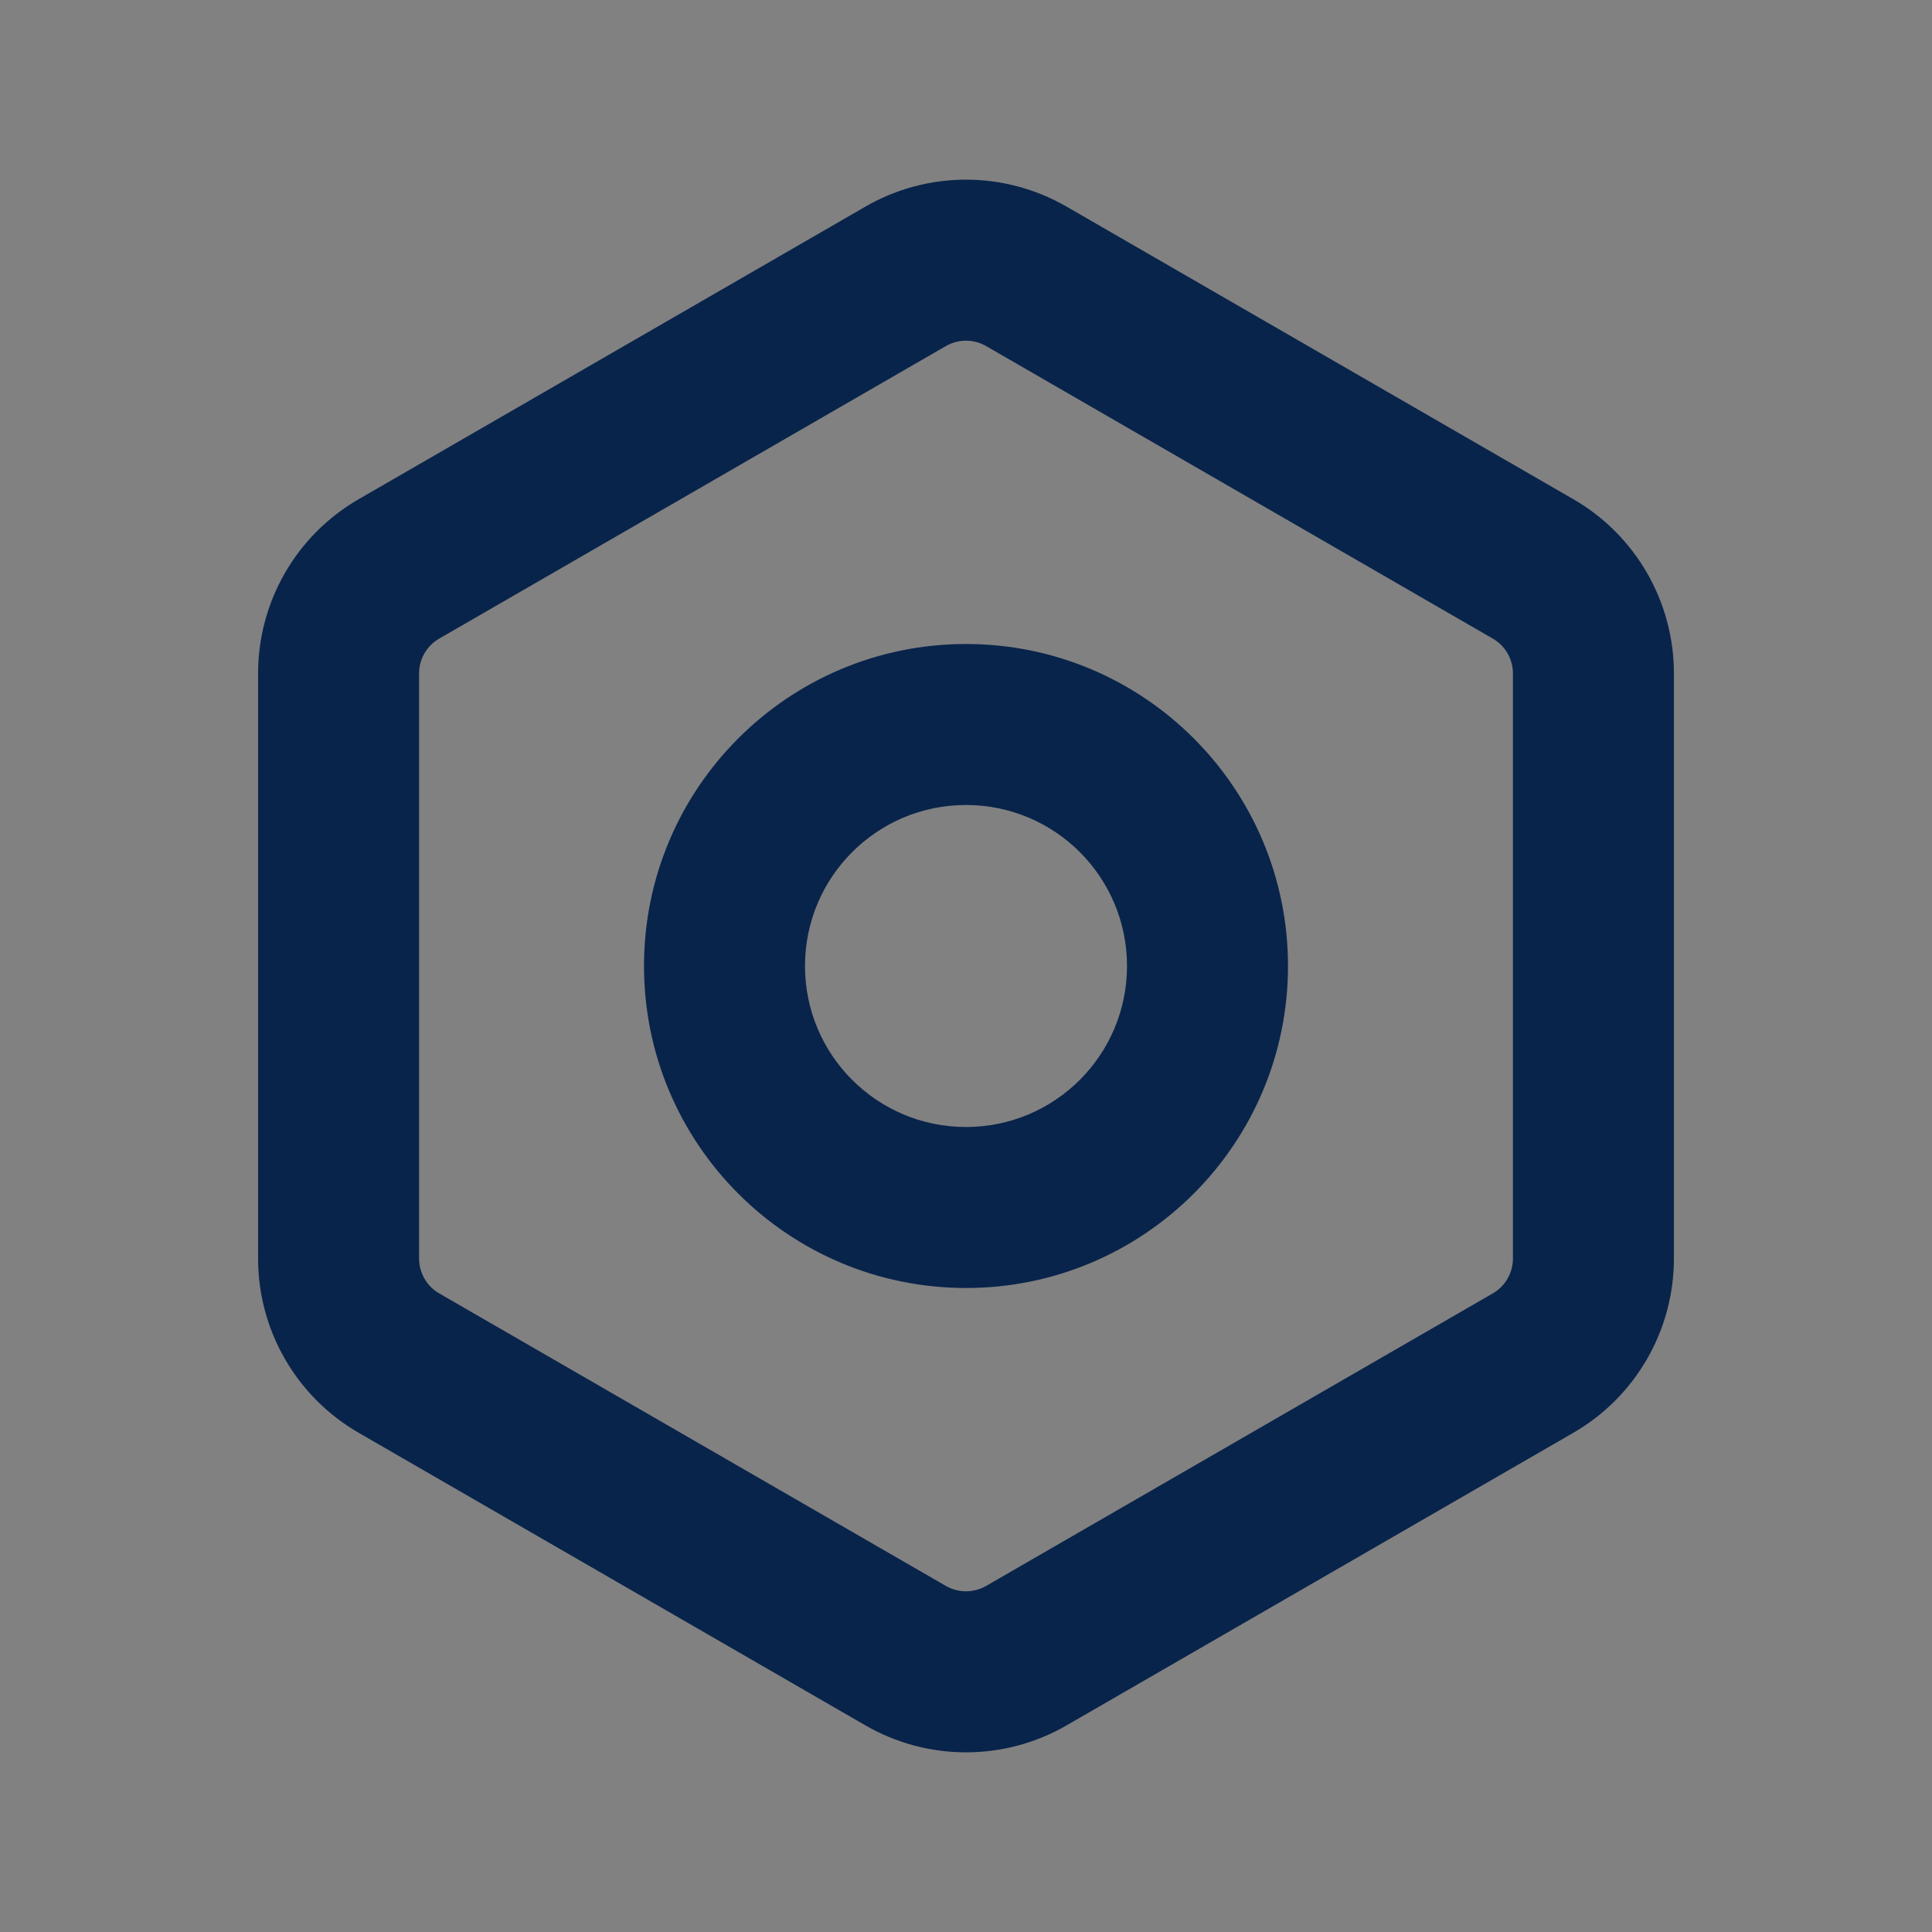 <svg width="24" height="24" viewBox="0 0 24 24" fill="none" xmlns="http://www.w3.org/2000/svg">
<rect x="0" y="0" width="24" height="24" fill="#808080" stroke="none"/>
<rect width="24" height="24" fill="white" fill-opacity="0.01"/>
<path fill-rule="evenodd" clip-rule="evenodd" d="M12 8C9.791 8 8 9.791 8 12C8 14.209 9.791 16 12 16C14.209 16 16 14.209 16 12C16 9.791 14.209 8 12 8ZM10 12C10 10.895 10.895 10 12 10C13.105 10 14 10.895 14 12C14 13.105 13.105 14 12 14C10.895 14 10 13.105 10 12Z" fill="#09244B"/>
<path fill-rule="evenodd" clip-rule="evenodd" d="M13.25 2.567C12.476 2.12 11.524 2.12 10.75 2.567L4.456 6.201C3.682 6.647 3.206 7.473 3.206 8.366V15.634C3.206 16.527 3.682 17.352 4.456 17.799L10.75 21.433C11.524 21.88 12.476 21.88 13.25 21.433L19.544 17.799C20.318 17.352 20.794 16.527 20.794 15.634V8.366C20.794 7.473 20.318 6.647 19.544 6.201L13.25 2.567ZM11.75 4.299C11.905 4.21 12.095 4.21 12.25 4.299L18.544 7.933C18.699 8.022 18.794 8.187 18.794 8.366V15.634C18.794 15.812 18.699 15.978 18.544 16.067L12.25 19.701C12.095 19.79 11.905 19.79 11.75 19.701L5.456 16.067C5.301 15.978 5.206 15.812 5.206 15.634V8.366C5.206 8.187 5.301 8.022 5.456 7.933L11.75 4.299Z" fill="#09244B"/>
</svg>
